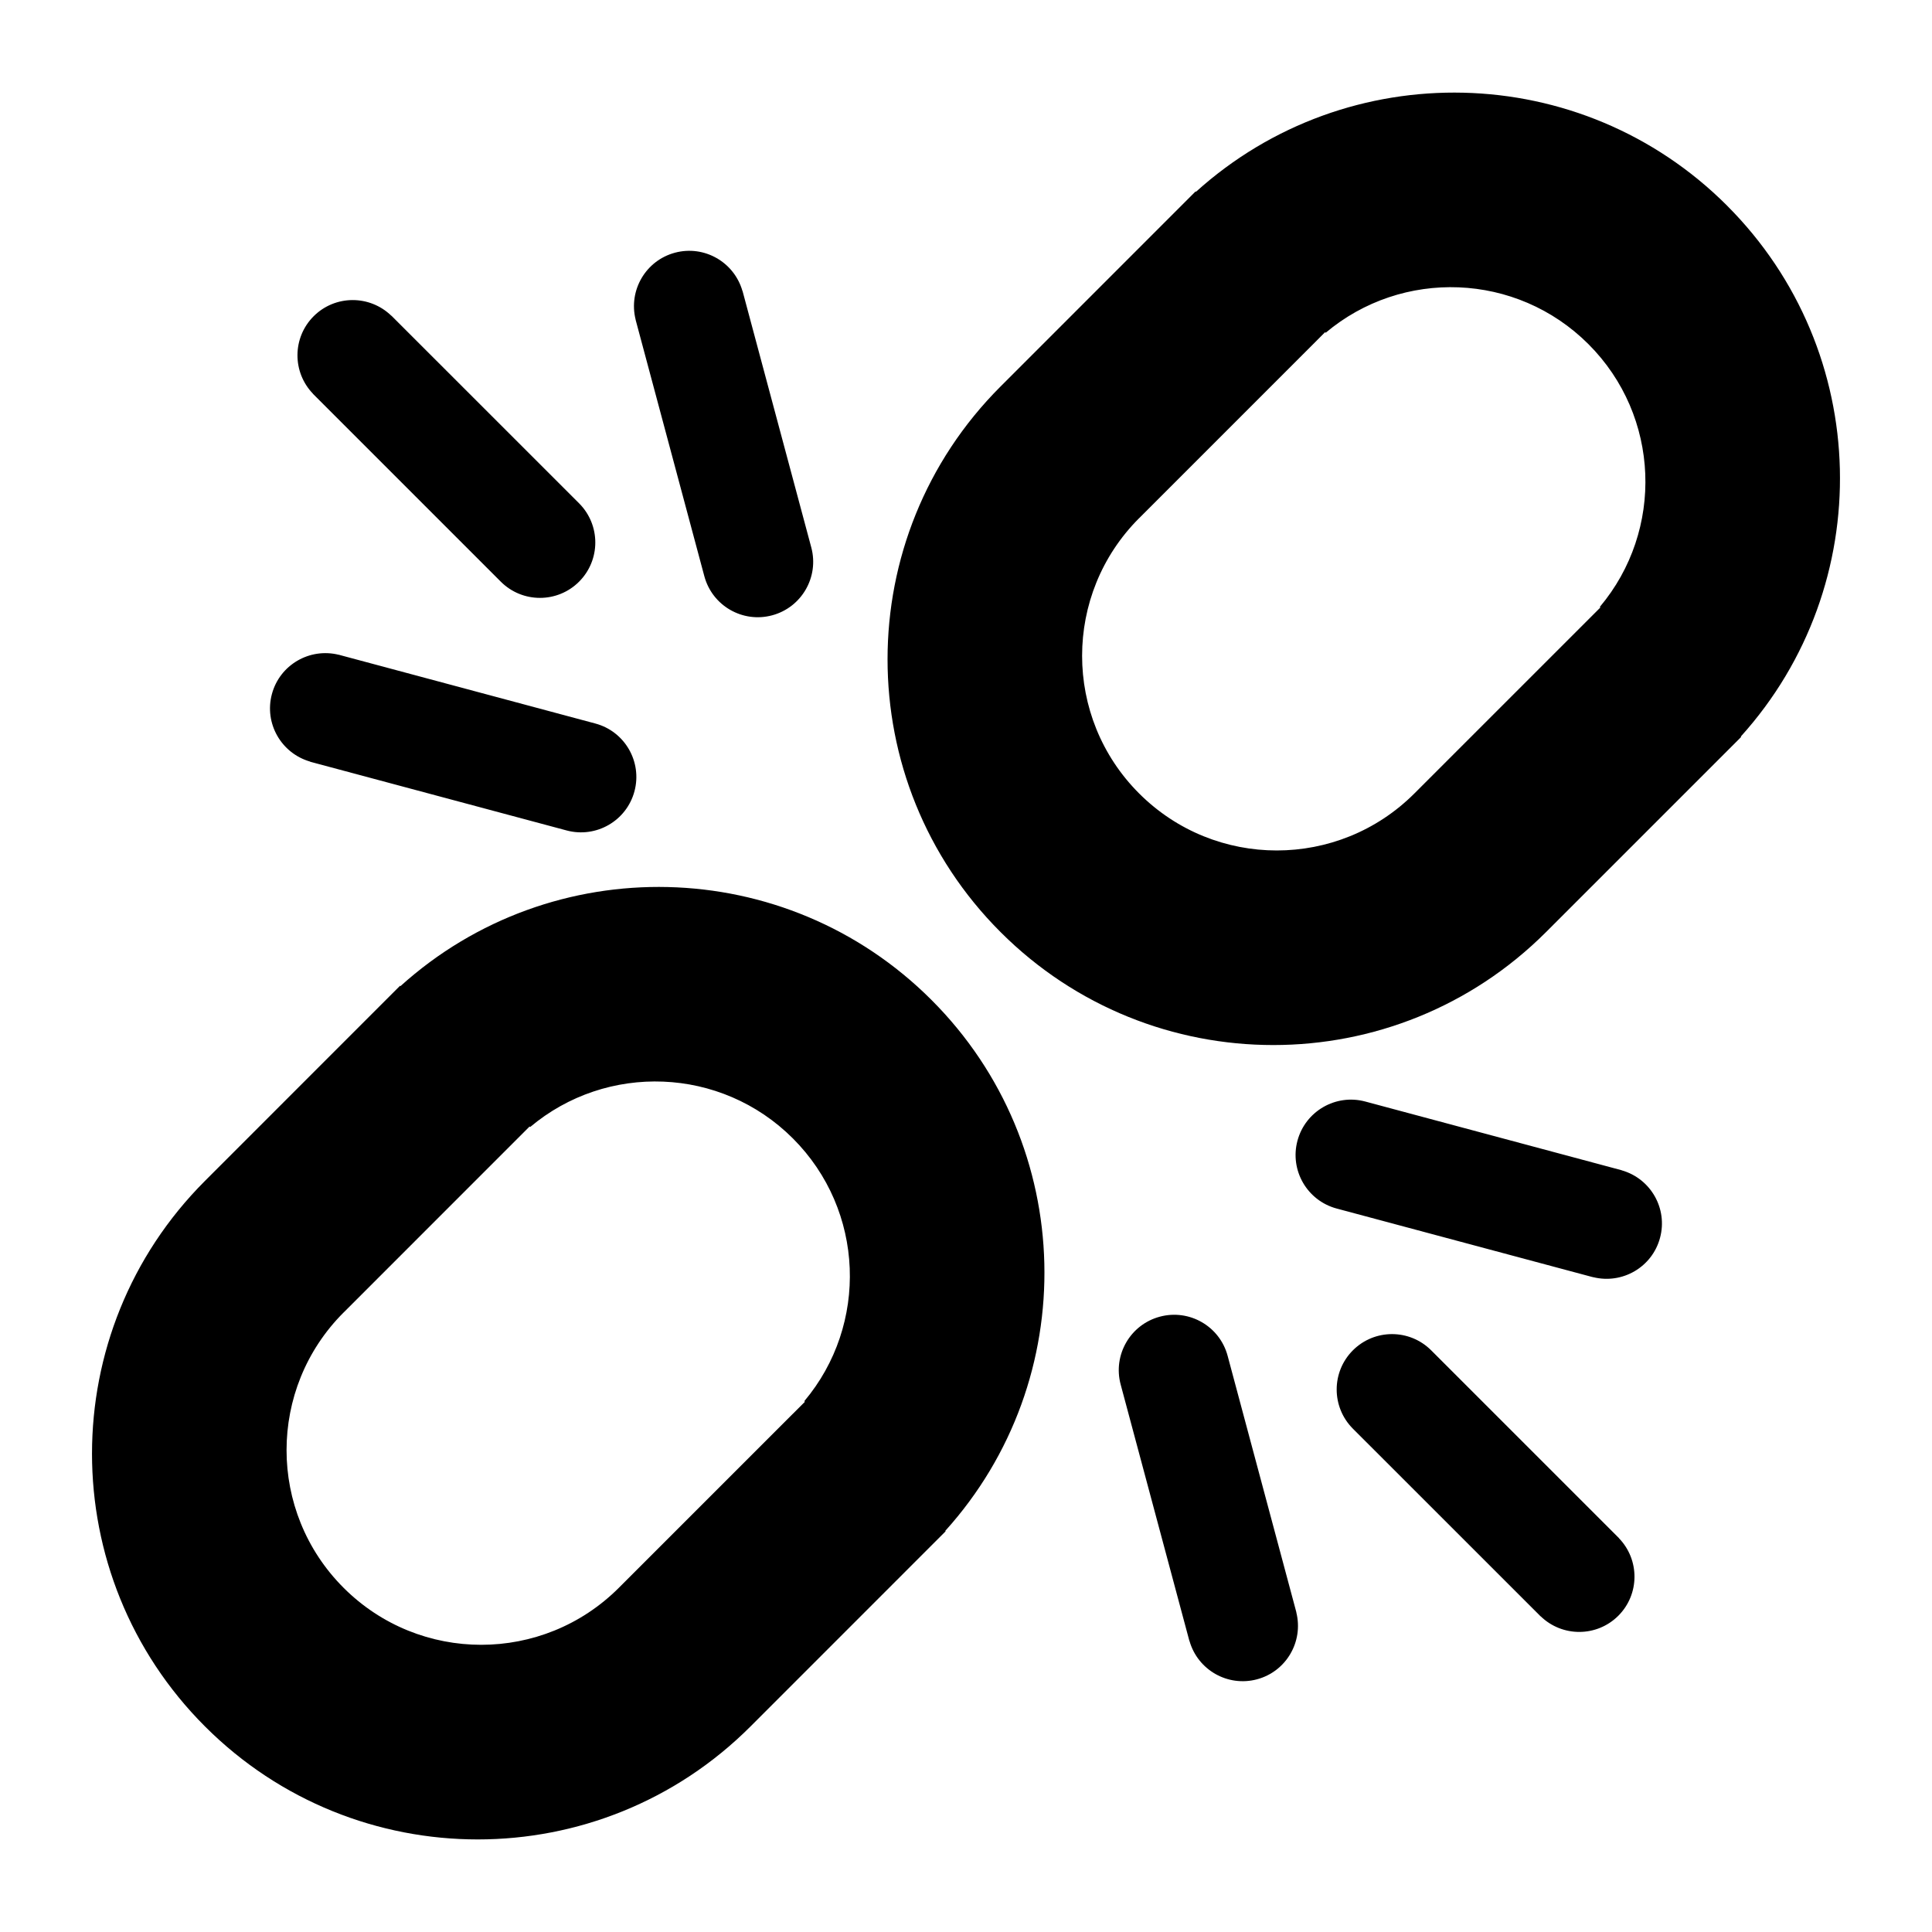 <svg xmlns="http://www.w3.org/2000/svg" width="100" height="100" viewBox="0 0 100 100"><path d="M16.2 20.386l9.72 9.72c1.12 1.12 2.935 1.12 4.054 0 1.118-1.12 1.118-2.932 0-4.054l-9.68-9.677c0-.003-.003-.005-.005-.008s-.006-.004-.01-.006l-.025-.025-.003.003c-1.122-1.085-2.91-1.077-4.017.03-1.107 1.108-1.115 2.895-.03 4.015l-.004.003zM32.898 16.546l3.558 13.277c.41 1.53 1.98 2.437 3.51 2.026 1.527-.41 2.435-1.982 2.027-3.51l-3.545-13.225v-.007l-.004-.007-.01-.04-.005.002c-.43-1.5-1.98-2.387-3.494-1.982-1.513.405-2.413 1.95-2.035 3.463l-.002.003zM16.054 39.423v.005l.045.012 13.23 3.544c1.53.41 3.1-.498 3.51-2.025.41-1.53-.497-3.102-2.025-3.51L17.6 33.907c-.005-.002-.01-.005-.016-.006l-.017-.003-.03-.01v.004c-1.516-.377-3.06.523-3.464 2.035-.405 1.512.482 3.062 1.98 3.493zM83.798 79.613l-9.72-9.72c-1.12-1.12-2.934-1.12-4.053 0-1.118 1.12-1.118 2.933 0 4.055l9.68 9.677c0 .003.003.005.005.008l.008.006.026.025.003-.003c1.122 1.085 2.908 1.077 4.017-.03 1.107-1.108 1.115-2.895.03-4.016l.004-.003zM67.1 83.454l-3.558-13.277c-.41-1.53-1.98-2.436-3.51-2.026-1.53.41-2.436 1.982-2.027 3.51l3.546 13.23v.002l.013.046h.005c.428 1.5 1.98 2.386 3.493 1.982 1.514-.406 2.413-1.95 2.035-3.463l.006-.003zM83.943 60.577v-.004l-.04-.01c-.002 0-.003-.002-.005-.003h-.005l-13.226-3.545c-1.53-.41-3.1.5-3.51 2.026-.41 1.53.497 3.1 2.026 3.512l13.224 3.542.006.002h.007l.04.012v-.004c1.515.378 3.06-.522 3.463-2.035.408-1.513-.48-3.064-1.98-3.493zM48.212 51.756c-7.552-7.552-19.648-7.79-27.486-.713l-.02-.02L10.61 61.122c-7.797 7.798-7.797 20.44 0 28.238 7.797 7.798 20.44 7.798 28.237 0L48.945 79.26l-.02-.02c7.076-7.836 6.84-19.932-.713-27.484zM41.66 72.558l-.62.62h-.002l-9.005 9.005c-3.936 3.936-10.315 3.936-14.25 0s-3.934-10.313 0-14.247h.002l9.005-9.007v-.002h.002l.62-.62.028.028c3.96-3.33 9.874-3.134 13.6.59 3.726 3.727 3.92 9.643.59 13.6l.03.032zM89.39 10.64c-7.553-7.55-19.65-7.79-27.487-.712l-.02-.02-10.096 10.098c-7.797 7.797-7.797 20.44 0 28.237 7.797 7.798 20.44 7.798 28.237 0l10.098-10.098-.02-.02c7.076-7.836 6.84-19.932-.713-27.484zm-6.554 20.803l-.62.62-9.006 9.005c-3.936 3.936-10.315 3.936-14.25 0-3.934-3.934-3.934-10.313 0-14.247h.002l9.005-9.006.002-.002.618-.62.03.03c3.958-3.33 9.873-3.135 13.6.59s3.92 9.642.59 13.6l.028.03z"/></svg>